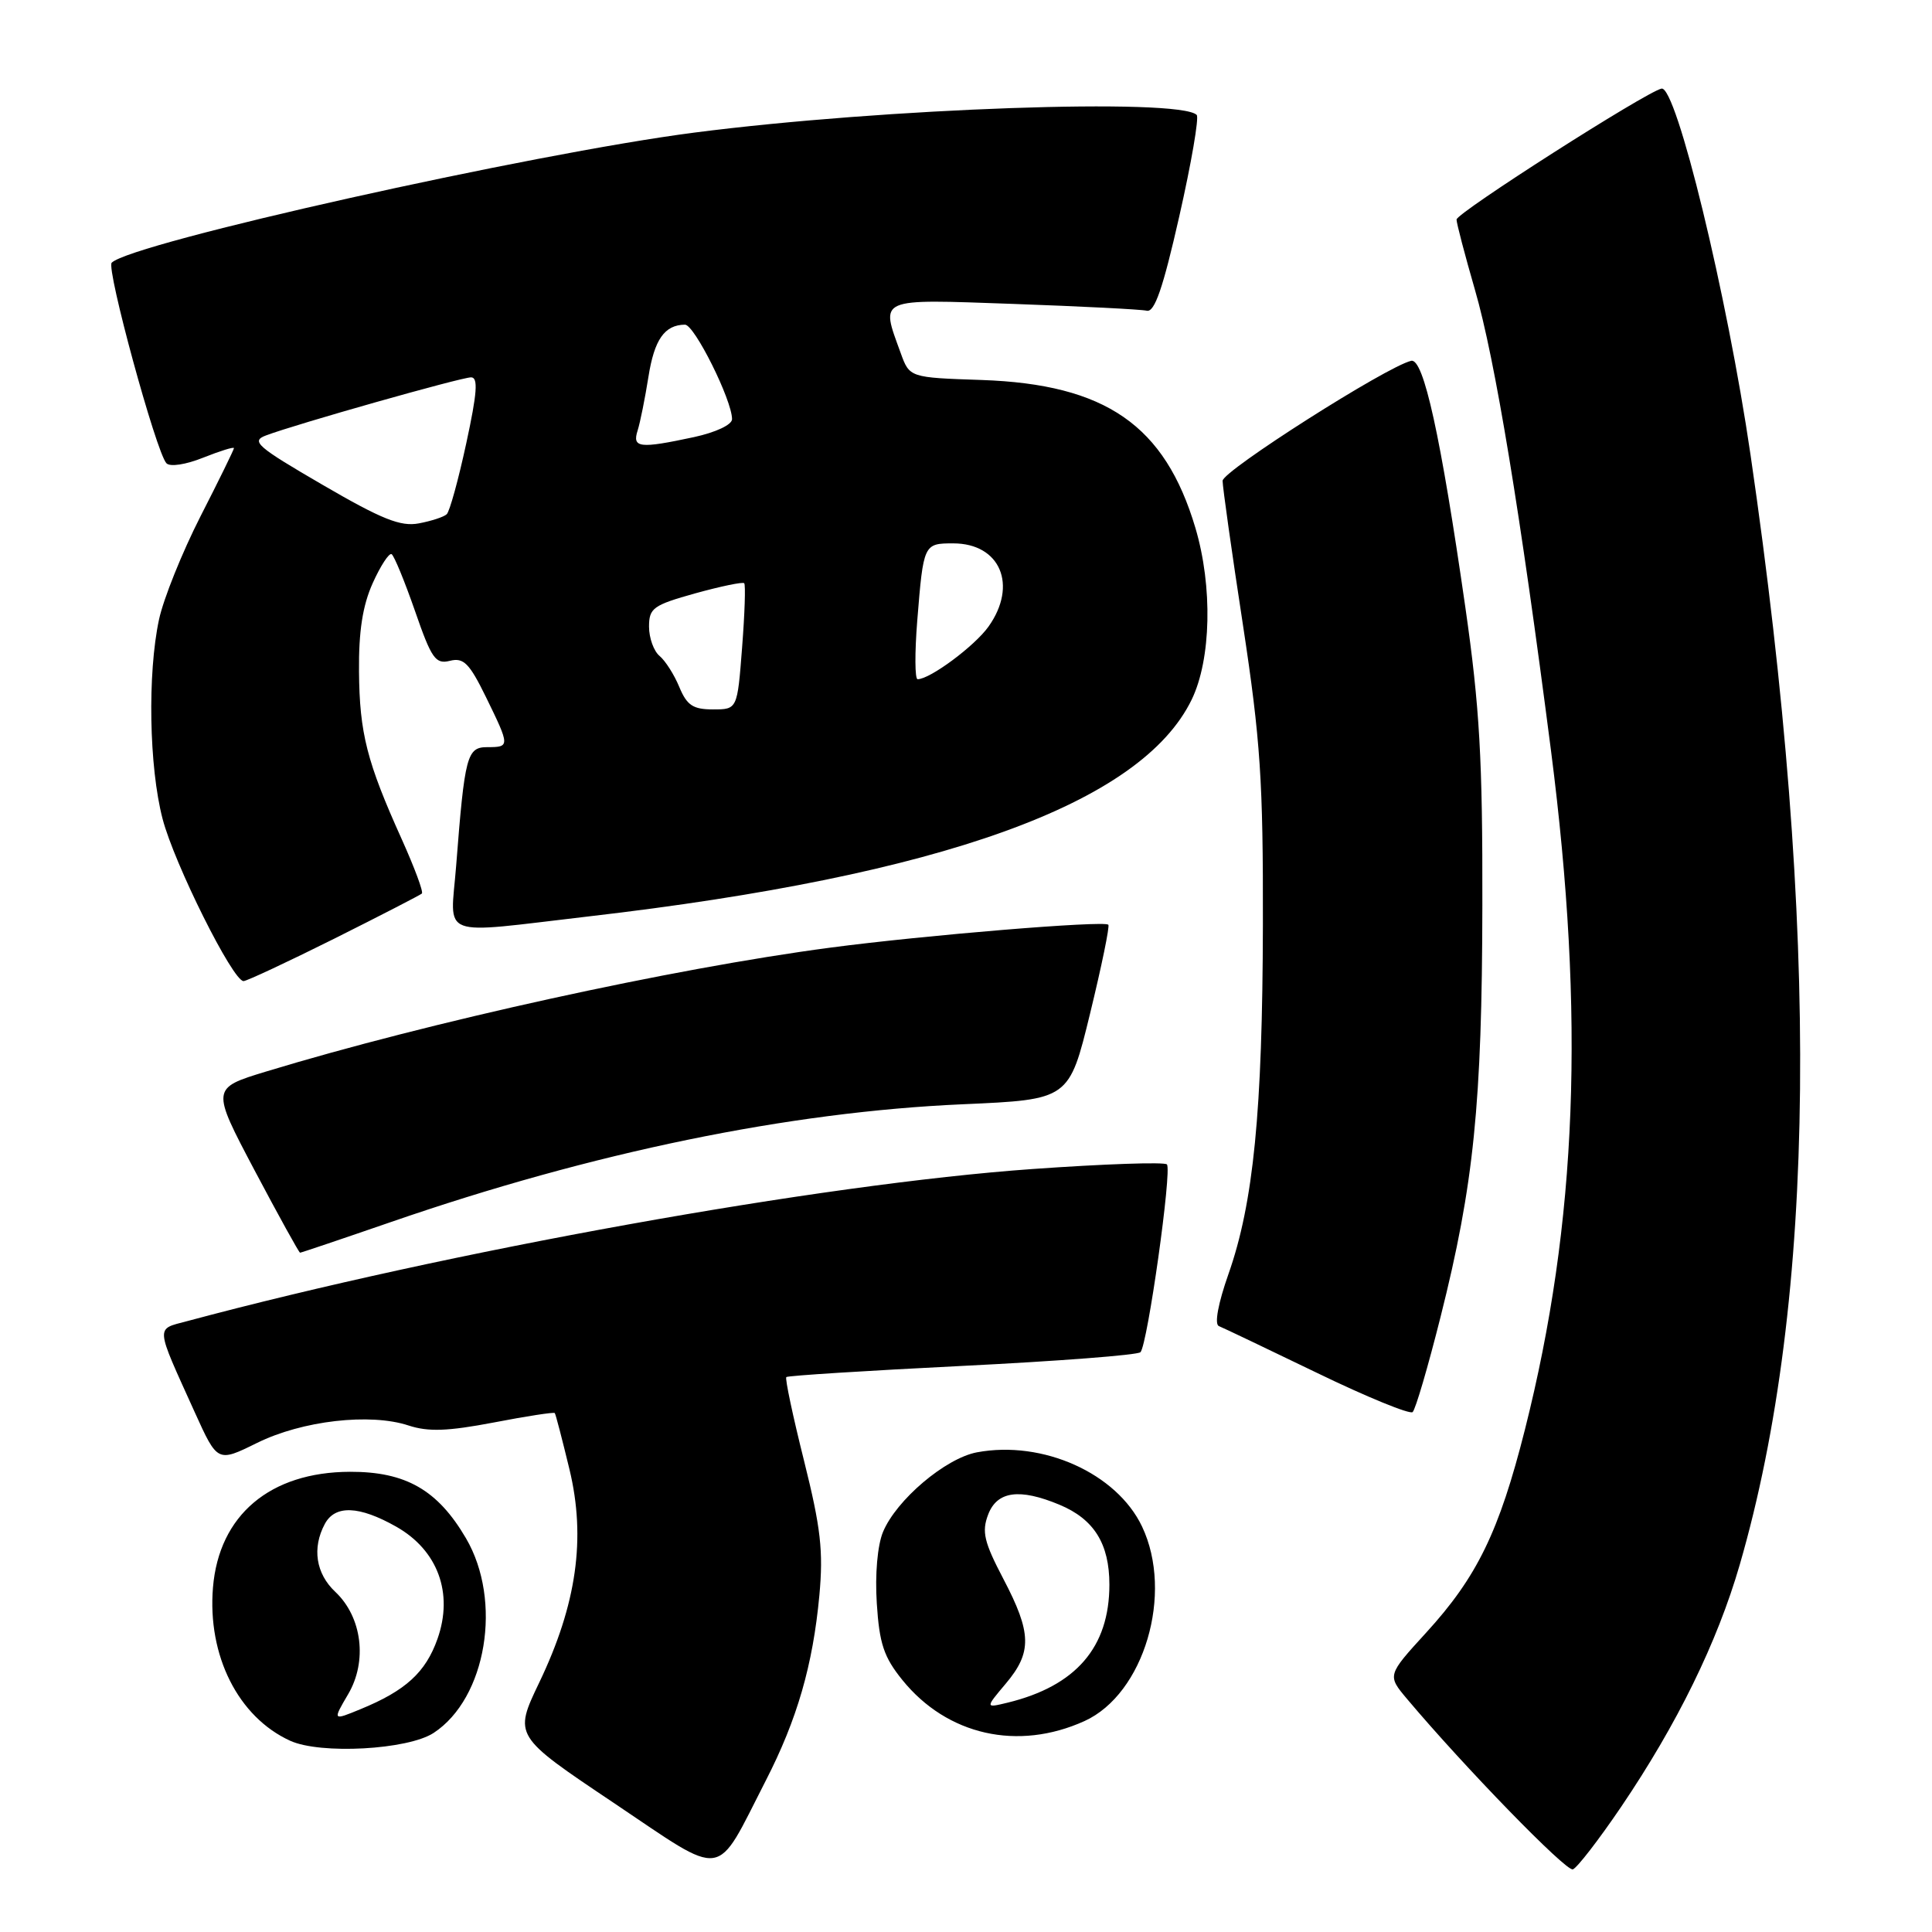 <?xml version="1.0" encoding="UTF-8" standalone="no"?>
<!DOCTYPE svg PUBLIC "-//W3C//DTD SVG 1.1//EN" "http://www.w3.org/Graphics/SVG/1.1/DTD/svg11.dtd" >
<svg xmlns="http://www.w3.org/2000/svg" xmlns:xlink="http://www.w3.org/1999/xlink" version="1.1" viewBox="0 0 256 256">
 <g >
 <path fill="currentColor"
d=" M 101.47 235.94 C 105.63 227.83 107.71 220.63 108.57 211.40 C 109.11 205.53 108.76 202.45 106.54 193.56 C 105.06 187.65 104.00 182.66 104.19 182.47 C 104.38 182.28 114.88 181.62 127.52 180.99 C 140.16 180.36 150.78 179.55 151.12 179.17 C 152.06 178.15 155.32 154.99 154.62 154.29 C 154.29 153.95 146.27 154.23 136.82 154.90 C 108.77 156.89 59.43 165.77 24.79 175.06 C 20.58 176.19 20.52 175.44 25.81 187.14 C 28.82 193.78 28.82 193.78 34.05 191.20 C 40.03 188.24 49.05 187.20 54.15 188.89 C 56.75 189.74 59.32 189.65 65.41 188.49 C 69.76 187.65 73.40 187.09 73.51 187.24 C 73.63 187.38 74.50 190.74 75.46 194.71 C 77.66 203.84 76.41 212.60 71.45 222.95 C 68.07 230.01 68.07 230.01 81.29 238.87 C 96.38 248.99 94.65 249.24 101.47 235.94 Z  M 214.80 239.43 C 222.23 228.46 227.54 217.63 230.52 207.35 C 240.70 172.20 241.18 123.45 231.95 60.24 C 228.86 39.11 222.11 11.32 220.16 11.74 C 218.07 12.20 193.00 28.21 193.00 29.09 C 193.00 29.58 194.10 33.77 195.44 38.41 C 198.10 47.55 201.47 68.04 205.52 99.50 C 210.04 134.70 208.99 161.97 202.06 189.43 C 198.64 202.95 195.73 208.95 188.96 216.35 C 183.81 221.99 183.81 221.99 186.45 225.13 C 194.03 234.13 207.51 248.00 208.41 247.70 C 208.97 247.51 211.84 243.79 214.80 239.43 Z  M 57.46 229.62 C 64.46 225.03 66.61 212.12 61.74 203.82 C 57.99 197.42 53.76 195.00 46.38 195.02 C 35.78 195.05 29.02 200.76 28.22 210.35 C 27.47 219.38 31.57 227.52 38.45 230.66 C 42.46 232.49 54.04 231.86 57.46 229.62 Z  M 143.70 228.05 C 151.60 224.46 155.54 211.16 151.33 202.28 C 147.98 195.22 138.17 190.81 129.45 192.44 C 125.27 193.23 118.76 198.75 117.00 203.00 C 116.27 204.76 115.93 208.63 116.18 212.45 C 116.52 217.79 117.11 219.57 119.57 222.61 C 125.50 229.94 134.88 232.05 143.70 228.05 Z  M 190.88 174.50 C 195.29 156.98 196.38 146.28 196.42 120.00 C 196.46 100.63 196.06 93.69 194.17 80.50 C 190.90 57.74 188.63 47.43 186.99 47.81 C 183.76 48.55 162.00 62.40 162.00 63.71 C 162.00 64.51 163.21 73.11 164.70 82.83 C 167.02 98.10 167.38 103.49 167.34 122.50 C 167.29 147.27 166.10 159.39 162.77 168.84 C 161.41 172.70 160.90 175.46 161.50 175.71 C 162.05 175.93 167.90 178.72 174.50 181.91 C 181.10 185.11 186.81 187.44 187.18 187.11 C 187.56 186.77 189.22 181.10 190.88 174.50 Z  M 51.76 161.94 C 78.55 152.68 104.55 147.33 127.58 146.32 C 141.66 145.70 141.66 145.70 144.44 134.30 C 145.97 128.02 147.06 122.73 146.86 122.53 C 146.28 121.96 122.55 123.91 110.00 125.57 C 89.09 128.33 56.83 135.42 35.24 141.99 C 27.99 144.20 27.99 144.20 33.74 155.09 C 36.91 161.08 39.62 165.98 39.76 165.99 C 39.90 165.99 45.30 164.17 51.76 161.94 Z  M 44.27 124.39 C 50.44 121.30 55.68 118.60 55.90 118.40 C 56.13 118.19 54.93 114.98 53.26 111.26 C 48.61 100.96 47.64 97.17 47.57 88.98 C 47.52 83.65 48.05 80.24 49.39 77.26 C 50.43 74.95 51.56 73.23 51.89 73.43 C 52.23 73.64 53.62 77.03 54.99 80.96 C 57.18 87.29 57.71 88.04 59.62 87.56 C 61.43 87.11 62.19 87.87 64.39 92.36 C 67.58 98.89 67.58 99.00 64.59 99.00 C 61.87 99.00 61.58 100.08 60.44 114.75 C 59.68 124.49 57.79 123.78 78.00 121.43 C 124.76 116.02 151.22 106.50 157.91 92.69 C 160.49 87.35 160.70 77.72 158.40 69.96 C 154.35 56.34 146.52 50.92 130.07 50.35 C 120.52 50.03 120.52 50.03 119.34 46.76 C 116.66 39.38 116.09 39.63 134.27 40.27 C 143.22 40.59 151.17 40.99 151.95 41.17 C 152.99 41.42 154.10 38.20 156.26 28.67 C 157.86 21.61 158.90 15.57 158.57 15.23 C 156.28 12.95 117.19 14.32 92.00 17.57 C 70.46 20.35 17.43 32.19 14.80 34.81 C 14.05 35.56 20.69 59.93 22.05 61.38 C 22.52 61.89 24.61 61.57 26.93 60.64 C 29.17 59.75 31.00 59.18 31.00 59.38 C 31.00 59.57 29.01 63.64 26.57 68.41 C 24.14 73.18 21.66 79.34 21.07 82.09 C 19.53 89.28 19.75 101.62 21.54 108.49 C 23.09 114.45 30.85 130.00 32.27 130.00 C 32.69 130.00 38.09 127.47 44.27 124.39 Z  M 46.12 224.51 C 48.71 220.13 47.98 214.27 44.43 210.93 C 41.85 208.51 41.33 205.12 43.04 201.93 C 44.40 199.39 47.58 199.51 52.50 202.29 C 58.01 205.41 60.11 211.10 57.97 217.16 C 56.40 221.60 53.75 224.02 47.78 226.47 C 44.07 228.00 44.07 228.00 46.12 224.51 Z  M 133.27 223.09 C 136.77 218.94 136.71 216.38 132.95 209.21 C 130.39 204.33 130.07 202.96 130.93 200.70 C 132.11 197.58 135.08 197.17 140.40 199.39 C 144.97 201.30 147.00 204.56 147.00 209.97 C 147.00 218.27 142.57 223.40 133.52 225.61 C 130.54 226.33 130.54 226.33 133.27 223.09 Z  M 90.01 91.03 C 89.34 89.40 88.16 87.55 87.39 86.91 C 86.63 86.28 86.00 84.53 86.00 83.04 C 86.00 80.57 86.55 80.18 92.13 78.62 C 95.50 77.69 98.41 77.08 98.61 77.28 C 98.81 77.47 98.68 81.32 98.33 85.82 C 97.70 94.00 97.70 94.00 94.47 94.00 C 91.83 94.00 91.02 93.46 90.01 91.03 Z  M 121.54 82.25 C 122.36 72.07 122.39 72.00 126.31 72.00 C 132.54 72.00 134.89 77.54 130.98 83.03 C 129.14 85.61 123.23 90.00 121.59 90.00 C 121.22 90.00 121.20 86.51 121.54 82.25 Z  M 42.74 64.24 C 34.02 59.17 33.21 58.46 35.24 57.70 C 39.17 56.21 61.10 50.00 62.42 50.00 C 63.38 50.00 63.23 52.05 61.78 58.75 C 60.74 63.56 59.58 67.79 59.19 68.14 C 58.81 68.50 57.15 69.04 55.50 69.35 C 53.09 69.81 50.59 68.81 42.74 64.24 Z  M 84.49 57.04 C 84.83 55.97 85.47 52.77 85.92 49.94 C 86.70 44.98 88.06 43.05 90.76 43.02 C 92.01 43.00 97.00 53.03 97.00 55.54 C 97.00 56.28 94.85 57.29 91.95 57.92 C 84.72 59.47 83.75 59.35 84.49 57.04 Z "/>
</g>
</svg>